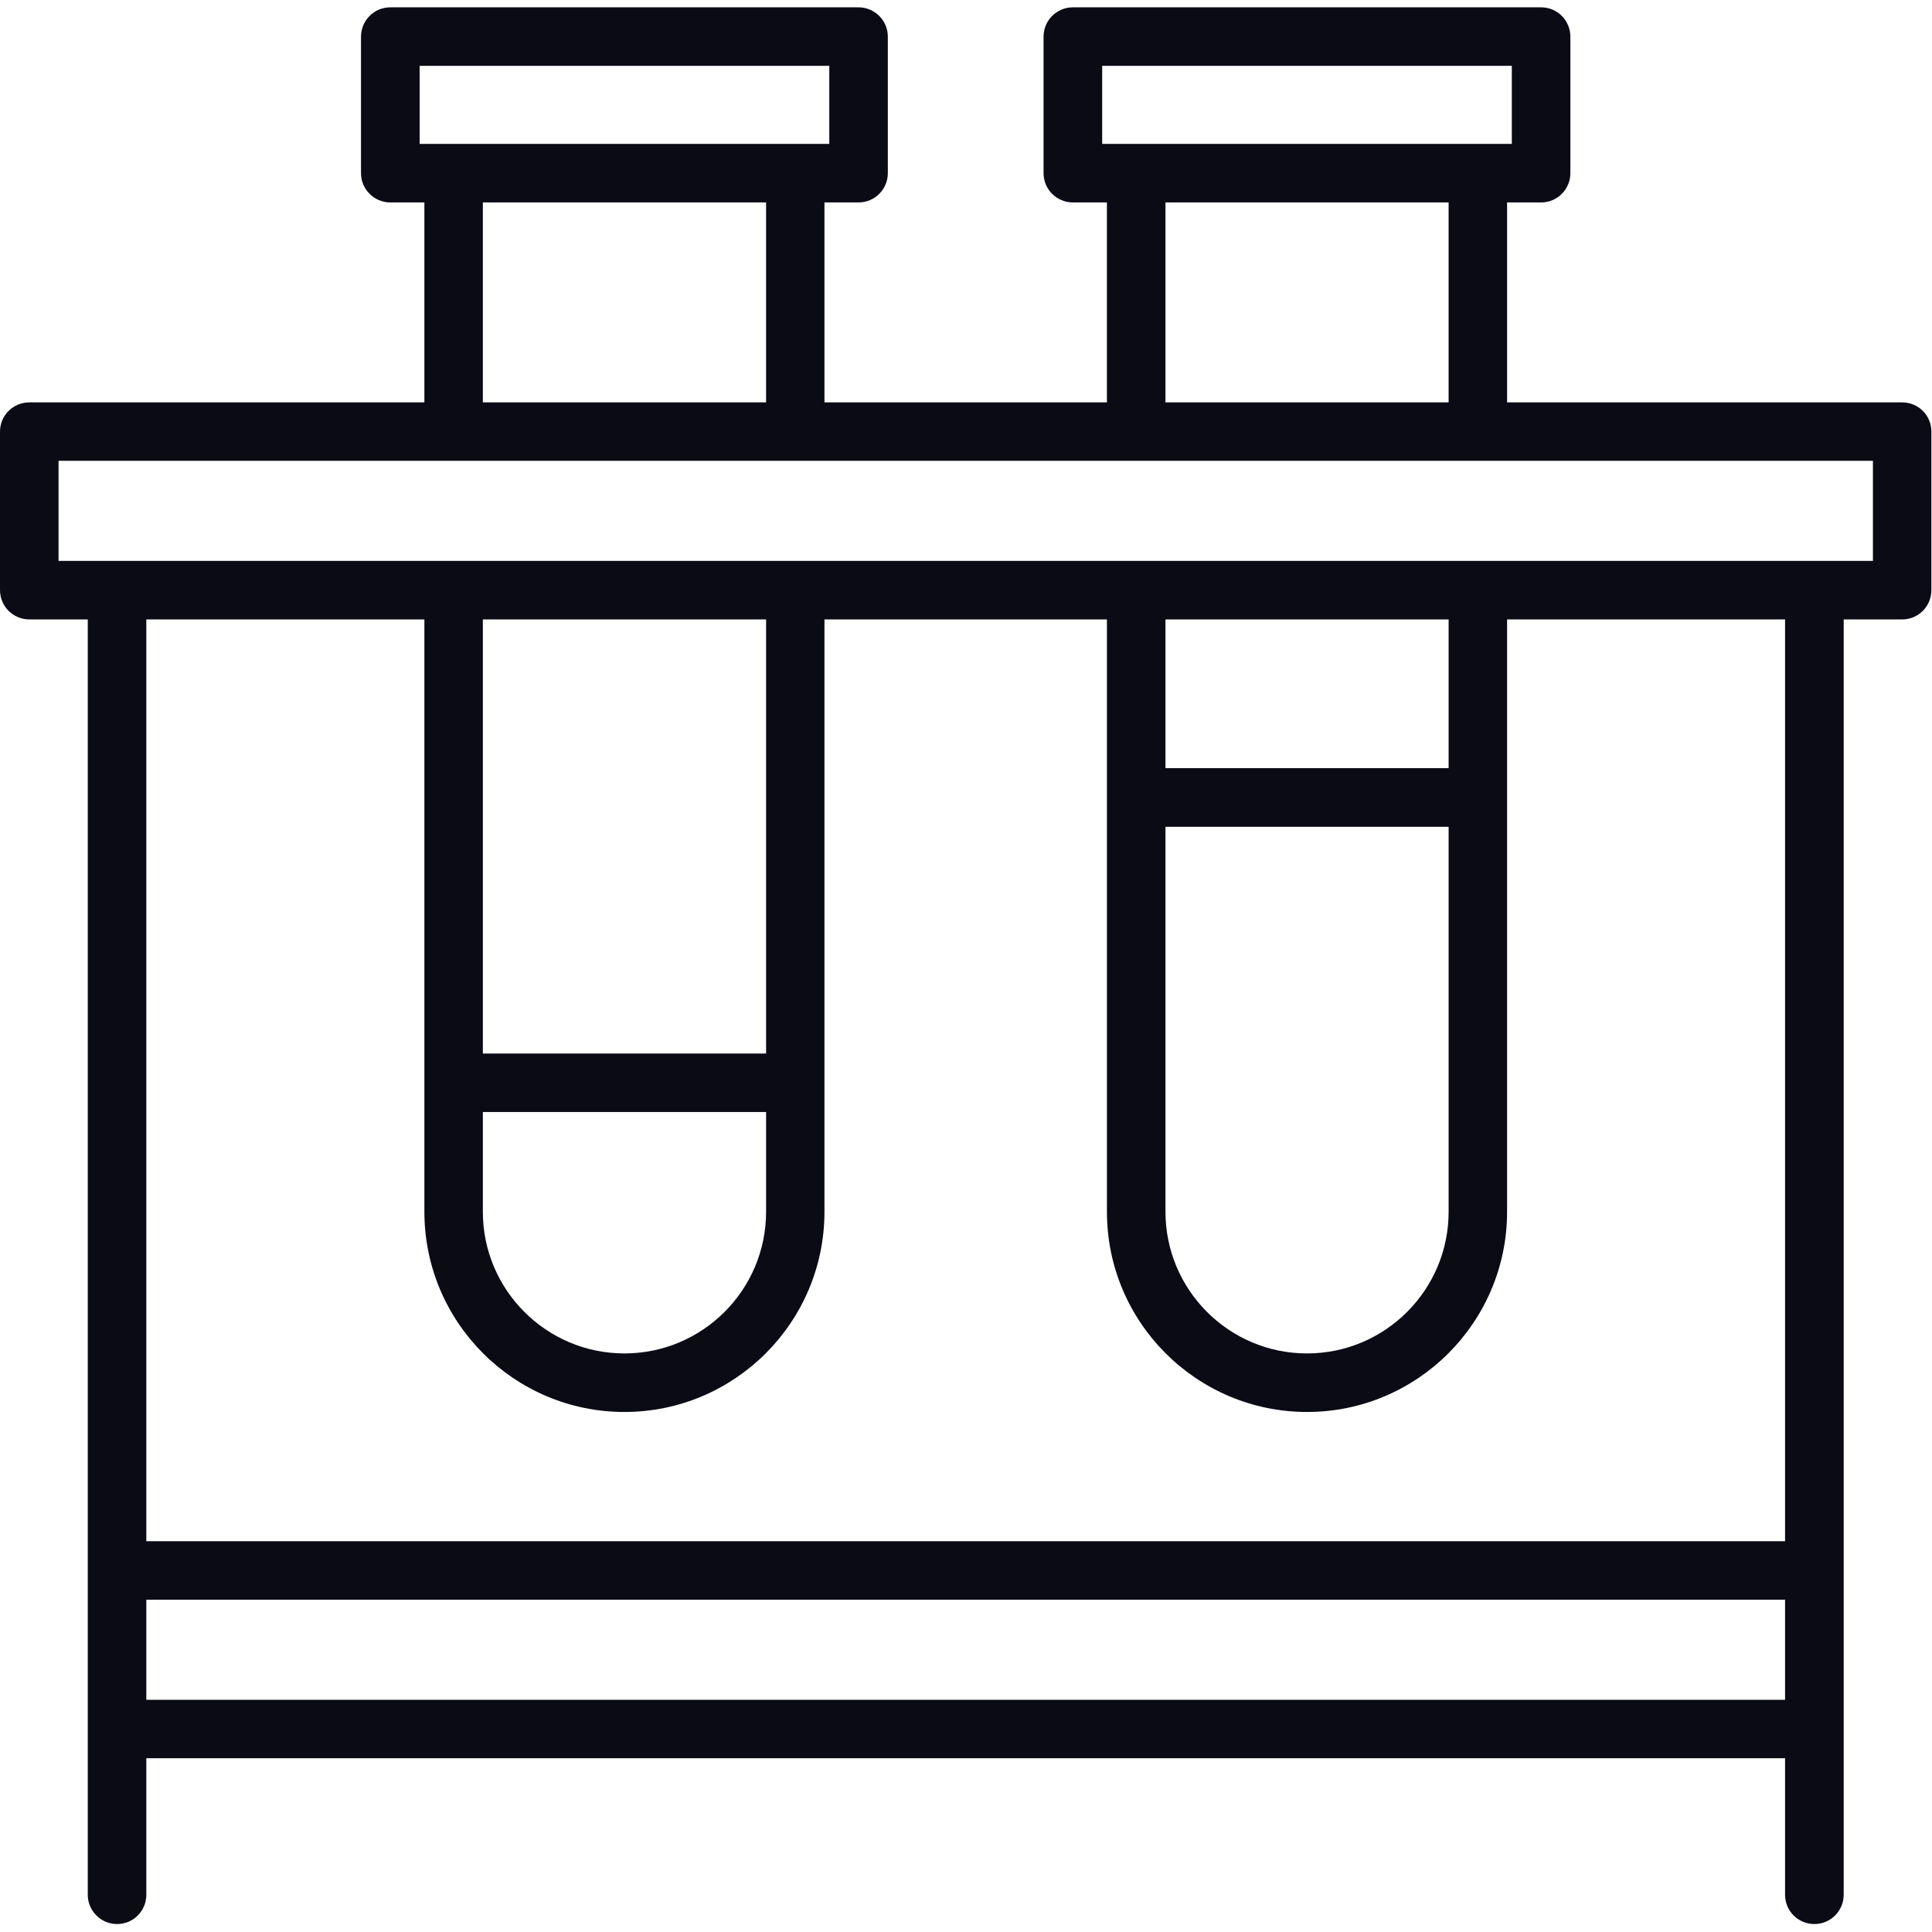 <?xml version="1.0" encoding="UTF-8" standalone="no"?><!DOCTYPE svg PUBLIC "-//W3C//DTD SVG 1.1//EN" "http://www.w3.org/Graphics/SVG/1.1/DTD/svg11.dtd"><svg width="100%" height="100%" viewBox="0 0 2084 2084" version="1.1" xmlns="http://www.w3.org/2000/svg" xmlns:xlink="http://www.w3.org/1999/xlink" xml:space="preserve" xmlns:serif="http://www.serif.com/" style="fill-rule:evenodd;clip-rule:evenodd;stroke-linejoin:round;stroke-miterlimit:2;"><rect id="画板1" x="0" y="0" width="2083.33" height="2083.33" style="fill:none;"/><clipPath id="_clip1"><rect id="画板11" serif:id="画板1" x="0" y="0" width="2083.33" height="2083.33"/></clipPath><g clip-path="url(#_clip1)"><g><path d="M2020.28,605.004l-1957.12,-0l0,-107.981l1957.12,-0l0,107.981Zm-457.683,223.585l-305.431,-0l-0,-160.433l305.431,-0l-0,160.433Zm-305.431,63.243l305.431,0l-0,415.274c-0,84.354 -68.546,152.809 -152.719,152.809c-84.167,-0 -152.712,-68.455 -152.712,-152.809l-0,-415.274Zm-430.805,244.606l-305.522,-0l0,-468.282l305.522,-0l-0,468.282Zm-305.522,63.062l305.522,-0l-0,107.606c-0,84.354 -68.545,152.809 -152.809,152.809c-84.168,-0 -152.713,-68.455 -152.713,-152.809l0,-107.606Zm1404.66,462.98l-1767.67,-0l-0,-994.324l299.942,-0l-0,638.95c-0,119.141 96.82,215.956 215.774,215.956c118.953,-0 215.774,-96.815 215.774,-215.956l0,-638.95l304.687,-0l0,638.95c0,119.141 96.821,215.956 215.865,215.956c118.96,-0 215.775,-96.815 215.775,-215.956l-0,-638.95l299.85,-0l0,994.324Zm-1767.67,171.036l-0,-107.98l1767.67,-0l0,107.98l-1767.67,0Zm363.003,-1615.14l305.522,-0l-0,215.678l-305.522,-0l0,-215.678Zm-68.176,-147.326l441.874,0l0,84.173l-441.874,0l-0,-84.173Zm804.503,147.326l305.431,-0l-0,215.678l-305.431,-0l-0,-215.678Zm-68.267,-147.326l441.868,0l0,84.173l-441.868,0l-0,-84.173Zm863,363.004l-426.246,-0l-0,-215.678l36.739,-0c17.393,-0 31.528,-14.141 31.528,-31.528l-0,-147.326c-0,-17.484 -14.135,-31.618 -31.528,-31.618l-505.118,-0c-17.387,-0 -31.619,14.134 -31.619,31.618l0,147.326c0,17.387 14.232,31.528 31.619,31.528l36.739,-0l0,215.678l-304.687,-0l0,-215.678l36.739,-0c17.393,-0 31.619,-14.141 31.619,-31.528l-0,-147.326c-0,-17.484 -14.226,-31.618 -31.619,-31.618l-505.021,-0c-17.393,-0 -31.624,14.134 -31.624,31.618l-0,147.326c-0,17.387 14.231,31.528 31.624,31.528l36.734,-0l-0,215.678l-426.151,-0c-17.484,-0 -31.624,14.044 -31.624,31.528l0,170.945c0,17.485 14.14,31.625 31.624,31.625l63.056,-0l0,1375.64c0,17.581 14.232,31.625 31.625,31.625c17.484,-0 31.528,-14.044 31.528,-31.625l-0,-147.223l1767.67,-0l0,147.223c0,17.581 14.141,31.625 31.625,31.625c17.393,-0 31.619,-14.044 31.619,-31.625l-0,-1375.64l63.152,-0c17.484,-0 31.437,-14.14 31.437,-31.625l0,-170.945c0,-17.484 -13.953,-31.528 -31.437,-31.528Z" style="fill:#0b0b16;fill-rule:nonzero;"/></g></g></svg>